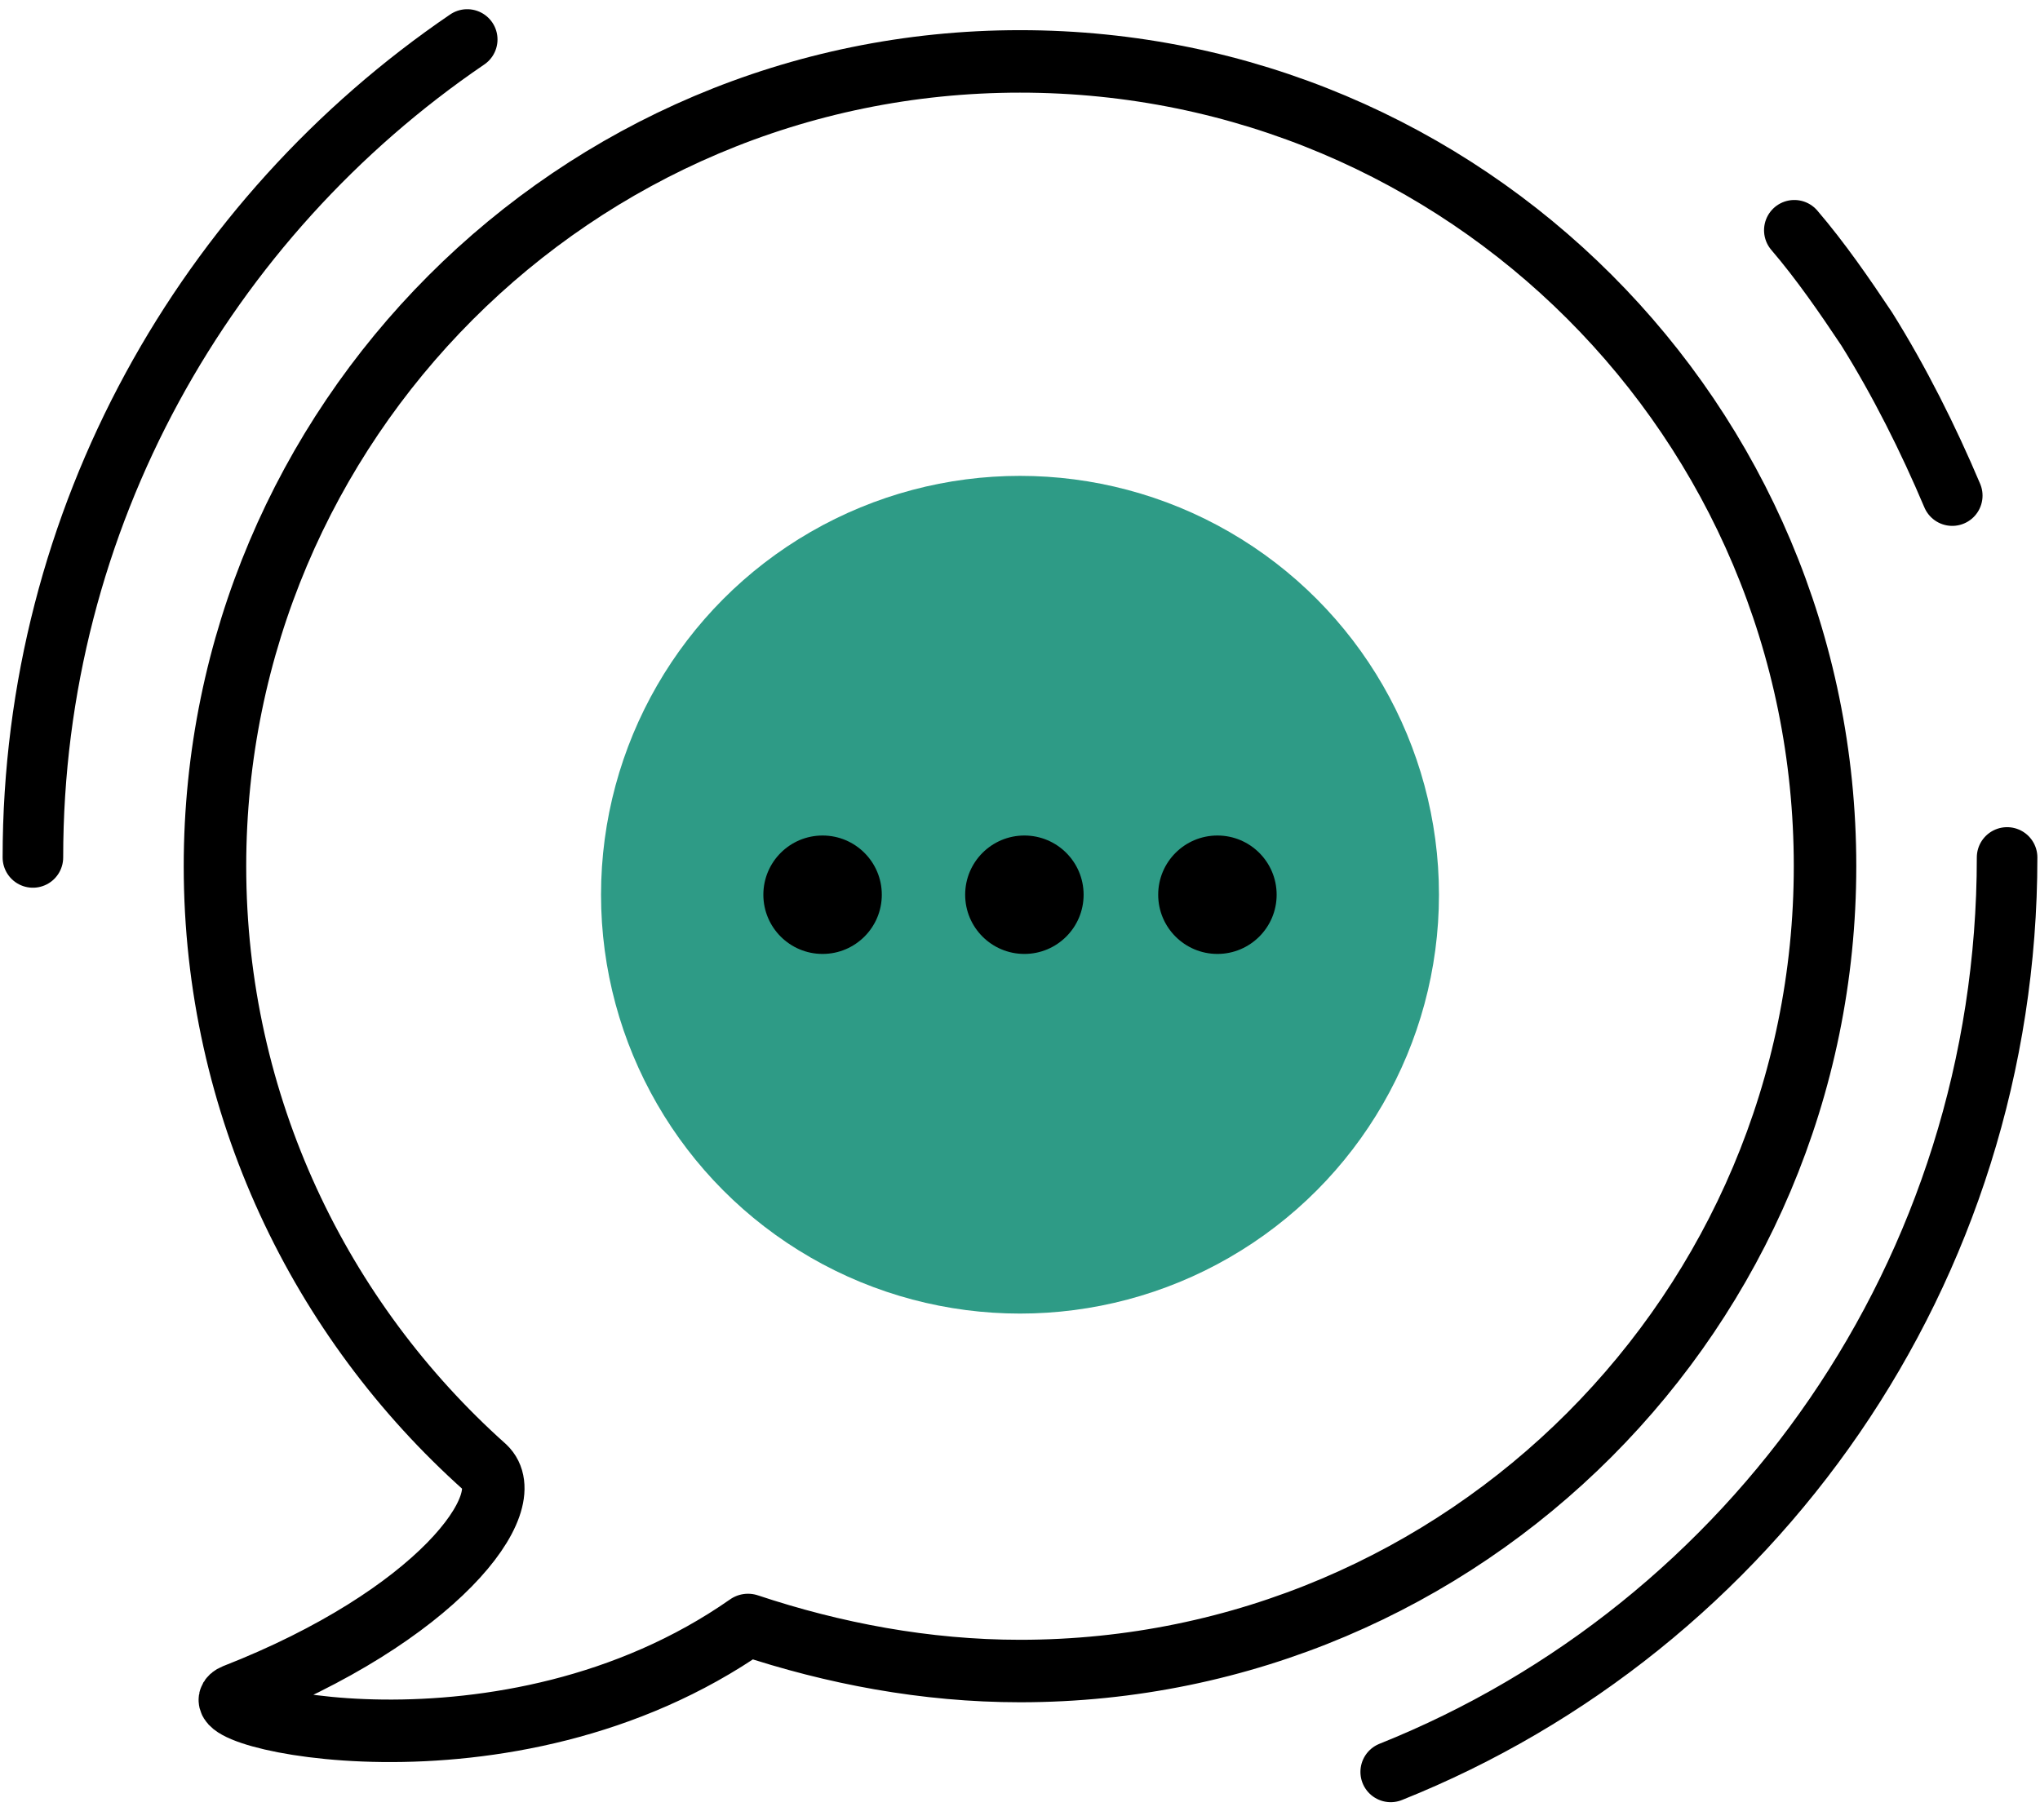 <svg xmlns="http://www.w3.org/2000/svg" width="93" height="83" viewBox="0 0 93 83">
    <g fill="none" fill-rule="evenodd" transform="translate(1 1)">
        <circle cx="45.5" cy="39.8" r="19.1" fill="#2E9B86" fill-rule="nonzero"/>
        <path stroke="#000" stroke-linecap="round" stroke-linejoin="round" stroke-width="2.849" d="M82.2 38.5c0 20.2-16.4 36.7-36.7 36.7-4.3 0-8.5-.8-12.4-2.1-11 7.7-25.6 4.1-23.4 3.2 9.2-3.6 13.1-8.8 11.4-10.4-7.5-6.7-12.3-16.5-12.3-27.4 0-20.2 16.4-36.7 36.7-36.7 20.3 0 36.7 16.4 36.7 36.7z"/>
        <g fill="#000" fill-rule="nonzero" transform="translate(33 37)">
            <circle cx="3.5" cy="2.8" r="2.7"/>
            <circle cx="12.7" cy="2.8" r="2.7"/>
            <circle cx="21.5" cy="2.8" r="2.7"/>
        </g>
        <path stroke="#000" stroke-linecap="round" stroke-linejoin="round" stroke-width="2.761" d="M80.8 9.5c1.2 1.4 2.3 3 3.3 4.5 1.5 2.4 2.8 5 3.9 7.6M.5 38.1C.5 22.6 8.4 8.9 20.3.8M90.5 38.1c0 18.9-11.6 35.1-28.1 41.7"/>
    </g>
</svg>
